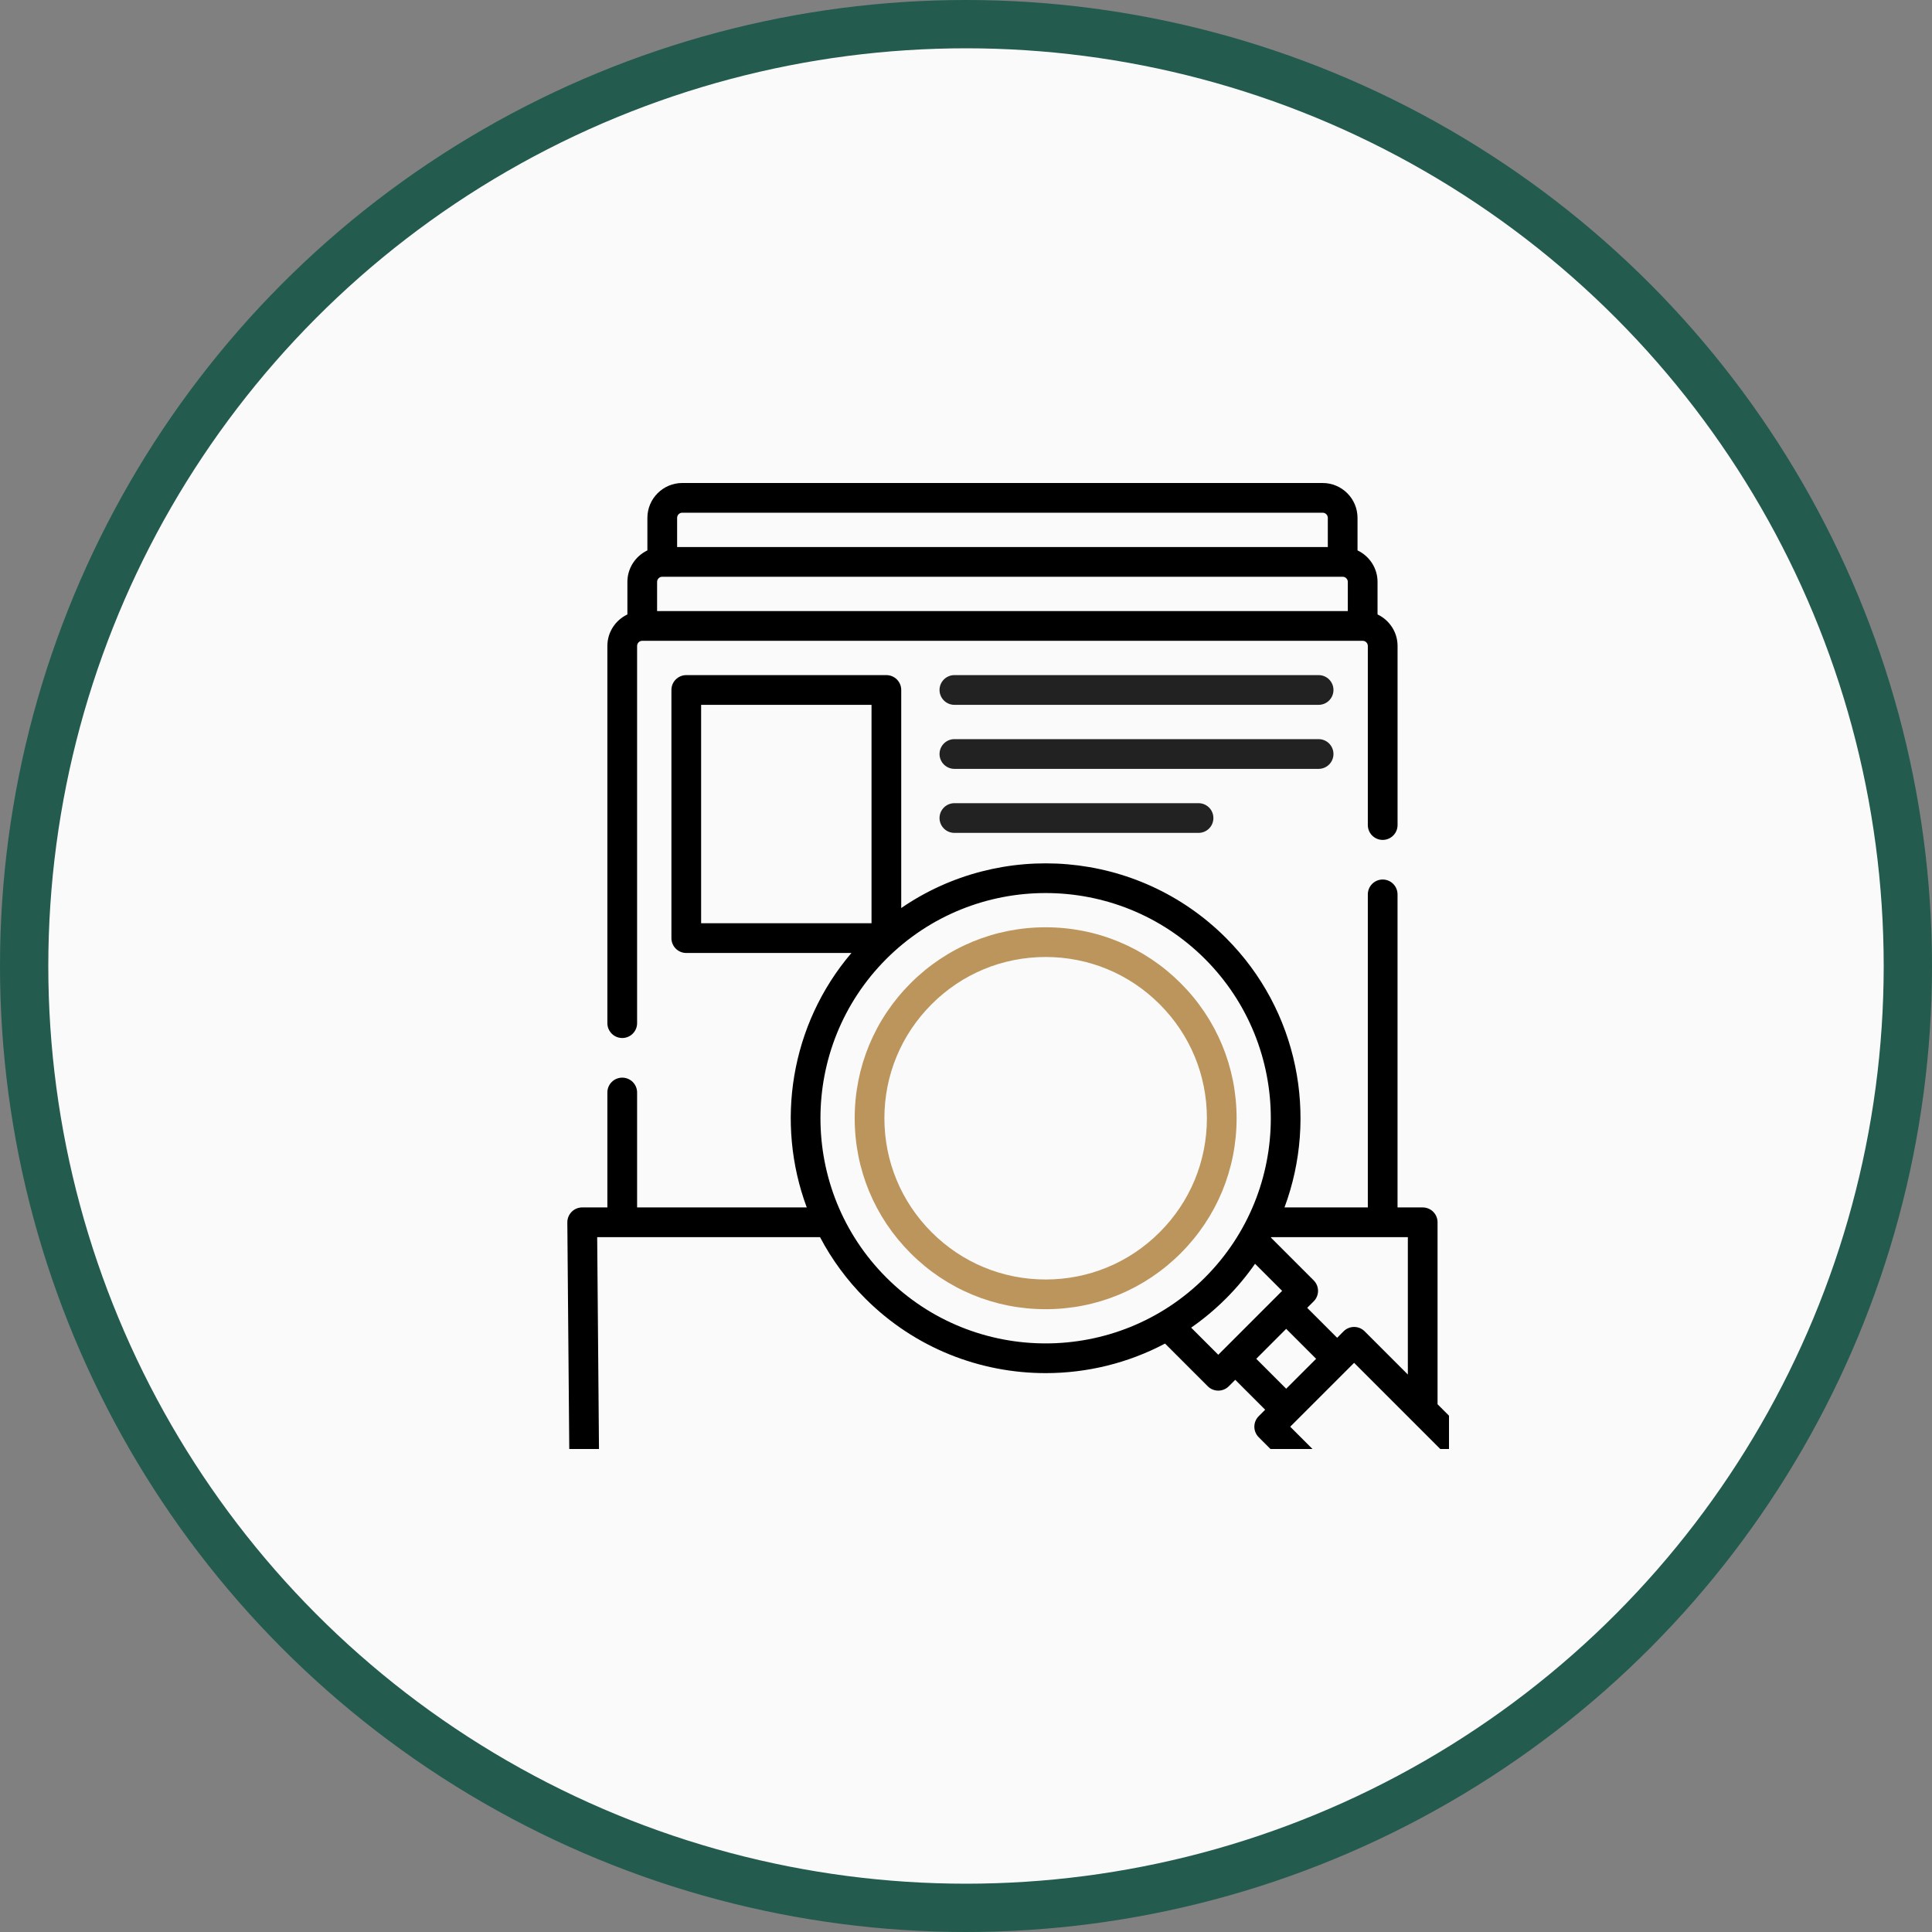 <svg width="80" height="80" viewBox="0 0 80 80" fill="none" xmlns="http://www.w3.org/2000/svg">
<rect x="0" y="0" width="80" height="80" fill="#808080" stroke="none"/>
<circle cx="40" cy="40" r="39" fill="#FAFAFA" stroke="#235B4E" stroke-width="2"/>
<g clip-path="url(#clip0)">
<path d="M25.766 42.982C26.105 42.982 26.381 42.706 26.381 42.367V26.747C26.381 26.63 26.476 26.534 26.594 26.534H26.594H56.425H56.426C56.543 26.534 56.639 26.63 56.639 26.747V34.163C56.639 34.503 56.914 34.779 57.254 34.779C57.594 34.779 57.87 34.503 57.87 34.163V26.747C57.87 26.171 57.53 25.674 57.041 25.443V24.096C57.041 23.52 56.701 23.023 56.212 22.791V21.444C56.212 20.648 55.564 20 54.768 20H28.251C27.455 20 26.807 20.648 26.807 21.444V22.791C26.319 23.023 25.979 23.52 25.979 24.096V25.443C25.49 25.675 25.15 26.171 25.15 26.747V42.367C25.151 42.706 25.426 42.982 25.766 42.982ZM27.209 24.096C27.209 23.978 27.305 23.882 27.423 23.882H55.597C55.715 23.882 55.81 23.978 55.81 24.096V25.303H27.209V24.096ZM28.038 21.444C28.038 21.326 28.134 21.23 28.251 21.23H54.768C54.886 21.23 54.982 21.326 54.982 21.444V22.652H28.038V21.444Z" fill="black"/>
<path d="M48.889 40.712C47.396 39.219 45.41 38.397 43.298 38.397C41.186 38.397 39.2 39.219 37.707 40.712C36.213 42.206 35.391 44.192 35.391 46.304C35.391 48.416 36.213 50.402 37.707 51.895C39.2 53.389 41.186 54.211 43.298 54.211C45.41 54.211 47.396 53.389 48.889 51.895C50.383 50.402 51.205 48.416 51.205 46.304C51.205 44.192 50.383 42.206 48.889 40.712ZM48.019 51.025C46.758 52.286 45.081 52.981 43.298 52.981C41.514 52.981 39.838 52.286 38.577 51.025C37.316 49.764 36.621 48.087 36.621 46.304C36.621 44.52 37.316 42.844 38.577 41.583C39.838 40.321 41.514 39.627 43.298 39.627C45.081 39.627 46.758 40.321 48.019 41.583C49.28 42.844 49.975 44.52 49.975 46.304C49.975 48.087 49.28 49.764 48.019 51.025Z" fill="#BC955C"/>
<path d="M62.329 60.95L59.526 58.147V50.612C59.526 50.273 59.251 49.997 58.911 49.997H57.869V37.035C57.869 36.695 57.594 36.419 57.254 36.419C56.914 36.419 56.639 36.695 56.639 37.035V49.997H53.188C54.584 46.243 53.776 41.849 50.764 38.837C47.112 35.185 41.429 34.773 37.318 37.6V28.57C37.318 28.23 37.043 27.955 36.703 27.955H28.417C28.077 27.955 27.802 28.23 27.802 28.57V38.846C27.802 39.185 28.077 39.461 28.417 39.461H35.256C32.721 42.435 32.104 46.495 33.406 49.997H26.381V45.238C26.381 44.898 26.105 44.623 25.765 44.623C25.425 44.623 25.15 44.898 25.15 45.238V49.997H24.107C23.943 49.997 23.786 50.063 23.671 50.179C23.555 50.296 23.491 50.454 23.492 50.618L23.584 61.39C23.587 61.728 23.861 62 24.199 62H27.855C28.194 62 28.47 61.725 28.47 61.385C28.47 61.045 28.194 60.77 27.855 60.77H24.809L24.728 51.228H33.956C34.437 52.143 35.062 53.001 35.831 53.77C37.889 55.828 40.593 56.858 43.297 56.858C44.999 56.858 46.701 56.45 48.242 55.634L50.011 57.403C50.126 57.518 50.282 57.583 50.446 57.583C50.609 57.583 50.765 57.518 50.881 57.403L51.149 57.135L52.388 58.374L52.12 58.642C51.88 58.882 51.88 59.272 52.12 59.512L53.377 60.77H30.726C30.386 60.77 30.11 61.045 30.11 61.385C30.11 61.725 30.386 62 30.726 62H54.863C54.863 62 54.863 62 54.864 62C55.021 62 55.178 61.94 55.298 61.82C55.538 61.58 55.538 61.19 55.298 60.95L53.425 59.077L56.071 56.432L61.459 61.82C61.579 61.94 61.737 62 61.894 62C62.051 62 62.209 61.94 62.329 61.82C62.569 61.58 62.569 61.19 62.329 60.95ZM29.032 29.186H36.088V38.23H29.032V29.186ZM36.701 52.9C33.064 49.263 33.064 43.344 36.701 39.707C38.52 37.889 40.908 36.979 43.297 36.979C45.686 36.979 48.075 37.889 49.894 39.707C53.531 43.344 53.531 49.263 49.894 52.9C46.256 56.537 40.338 56.537 36.701 52.9ZM49.323 54.975C49.83 54.623 50.312 54.221 50.764 53.77C51.215 53.319 51.617 52.836 51.969 52.33L53.091 53.452L50.446 56.098L49.323 54.975ZM52.019 56.265L53.258 55.025L54.498 56.265L53.258 57.504L52.019 56.265ZM55.636 55.126L55.368 55.395L54.128 54.155L54.396 53.887C54.512 53.772 54.577 53.615 54.577 53.452C54.577 53.289 54.512 53.132 54.396 53.017L52.628 51.248C52.631 51.241 52.635 51.235 52.639 51.228H58.296V56.916L56.506 55.126C56.266 54.886 55.876 54.886 55.636 55.126Z" fill="black"/>
<path d="M54.601 27.955H39.52C39.18 27.955 38.904 28.23 38.904 28.57C38.904 28.91 39.18 29.186 39.52 29.186H54.601C54.941 29.186 55.216 28.91 55.216 28.57C55.216 28.23 54.941 27.955 54.601 27.955Z" fill="#222222"/>
<path d="M55.216 31.222C55.216 30.882 54.941 30.606 54.601 30.606H39.52C39.18 30.606 38.904 30.882 38.904 31.222C38.904 31.561 39.18 31.837 39.52 31.837H54.601C54.941 31.837 55.216 31.561 55.216 31.222Z" fill="#222222"/>
<path d="M39.52 33.258C39.18 33.258 38.904 33.533 38.904 33.873C38.904 34.213 39.18 34.488 39.52 34.488H49.629C49.969 34.488 50.244 34.213 50.244 33.873C50.244 33.533 49.969 33.258 49.629 33.258H39.52Z" fill="#222222"/>
</g>
<defs>
<clipPath id="clip0">
<rect width="40" height="40" fill="white" transform="translate(20 20)"/>
</clipPath>
</defs>
</svg>
